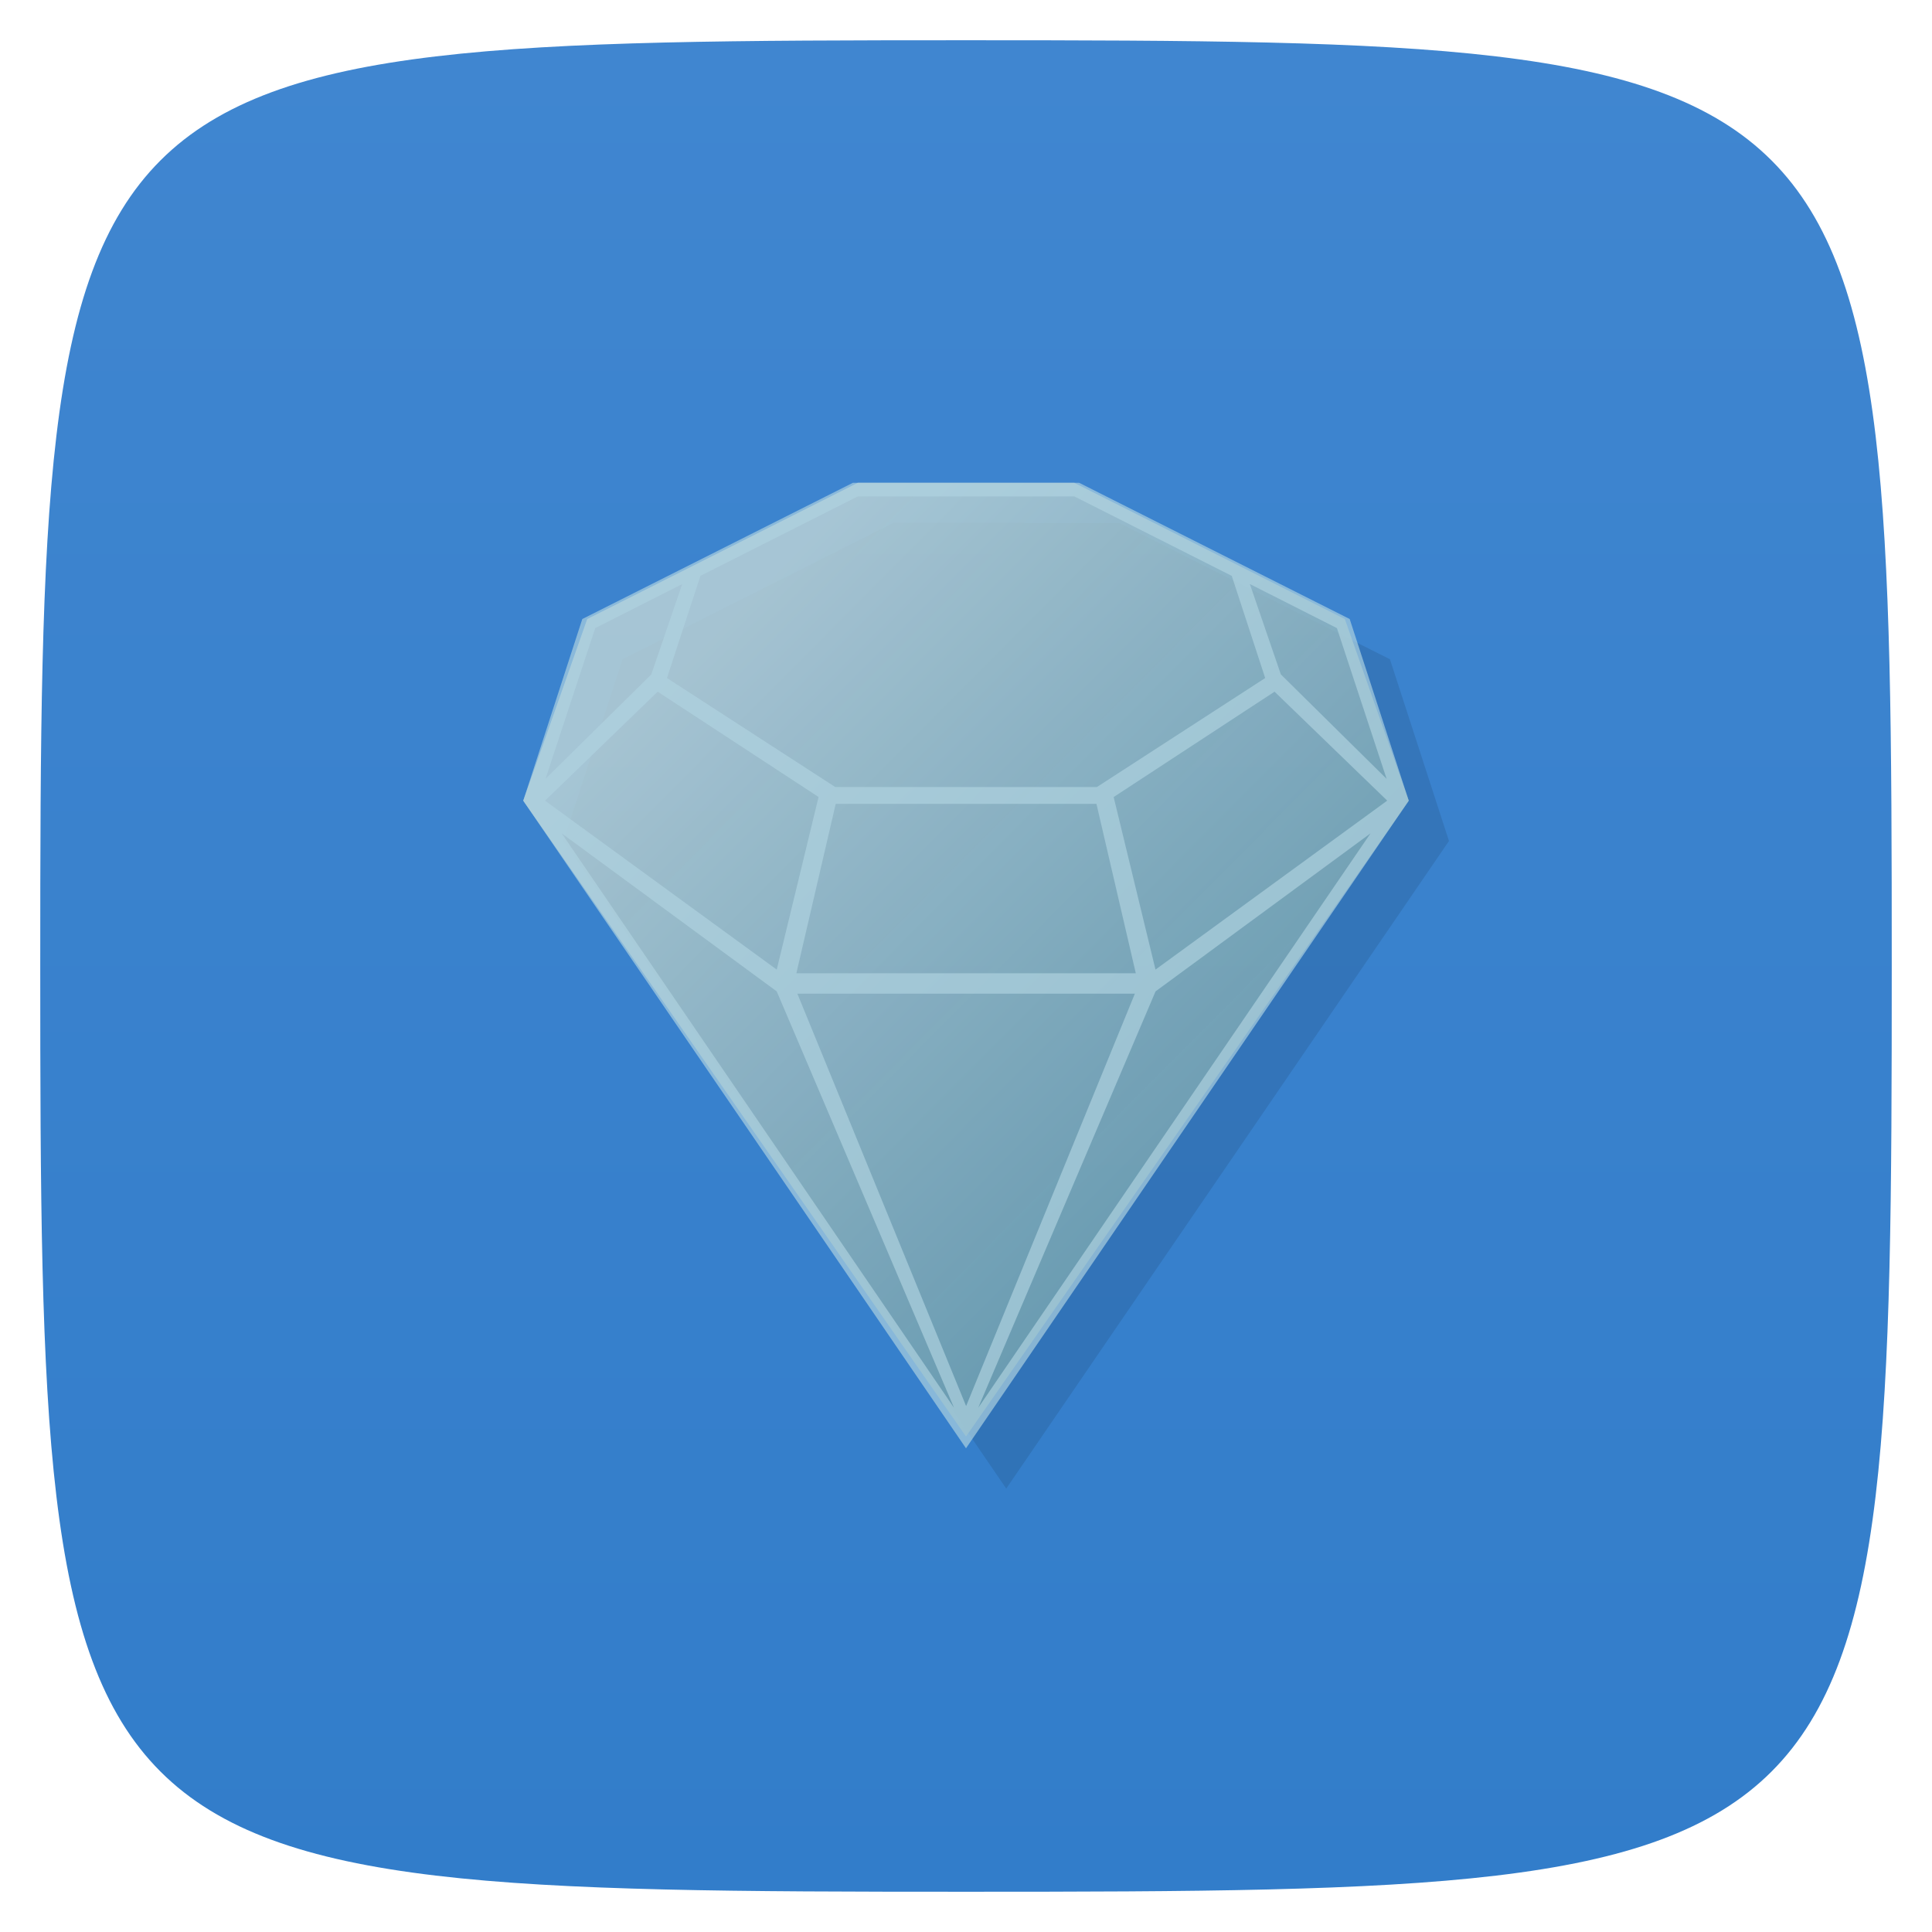 <svg xmlns="http://www.w3.org/2000/svg" viewBox="0 0 48 48">
 <defs>
  <linearGradient id="linearGradient3764" x1="1" x2="47" gradientUnits="userSpaceOnUse" gradientTransform="matrix(0,-1,1,0,-1.5e-6,48)">
   <stop style="stop-color:#327dca;stop-opacity:1"/>
   <stop offset="1" style="stop-color:#4086d0;stop-opacity:1"/>
  </linearGradient>
  <linearGradient id="linearGradient4236" x1="20.03" y1="18.25" x2="30.15" y2="28" gradientUnits="userSpaceOnUse">
   <stop style="stop-color:#bad2d6;stop-opacity:0.839"/>
   <stop offset="1" style="stop-color:#75a3ae;stop-opacity:0.808"/>
  </linearGradient>
 </defs>
 <g>
  
  
  
 </g>
 <g>
  <path d="m 47,24 C 47,46.703 46.703,47 24,47 1.297,47 1,46.703 1,24 1,1.297 1.297,1 24,1 46.703,1 47,1.297 47,24 z" style="fill:url(#linearGradient3764);fill-opacity:1"/>
 </g>
 <g>
  
 </g>
 <g transform="matrix(1.375,0,0,1.333,-9,-9.333)">
  <path d="m 22.683 16.75 -4.889 2.539 -1.067 3.387 8 12.07 8 -12.07 -1.067 -3.387 -4.889 -2.539 -0.088 0 -3.912 0 -0.088 0 z" style="fill:#000;fill-opacity:0.098;stroke:none;fill-rule:nonzero"/>
  <path d="m 24 33.775 -8 -11.85 1.156 -3.386 4.889 -2.539 3.911 0 4.889 2.539 1.156 3.386" style="fill:url(#linearGradient4236);fill-opacity:1;stroke:none;fill-rule:nonzero"/>
  <path d="m 30.933 18.539 1.067 3.386 -8 12.07 -8 -12.07 1.067 -3.386 4.889 -2.539 l 4.089 0 z m -0.231 0.169 -1.573 -0.821 0.56 1.684 l 1.911 1.947 m -5.644 -5.265 -3.911 0 -2.844 1.481 -0.604 1.905 3.04 2.031 4.729 0 3.04 -2.031 l -0.604 -1.904 m 0.773 2.158 -2.907 1.964 0.756 3.216 4.187 -3.149 z m -3.218 2.091 -4.711 0 -0.711 3.157 6.133 0 z m -7.484 -4.097 -1.573 0.821 -0.898 2.81 1.911 -1.946 m 12.996 2.962 -3.884 2.945 -3.205 7.762 z m -12.88 -2.641 -2.036 2.031 4.187 3.149 0.756 -3.217 z m 8.622 5.629 -6.098 0 l 3.049 7.686 m -7.307 -10.674 7.089 10.707 -3.204 -7.762 z" style="fill:#b0d4e0;fill-opacity:0.676;stroke:none;fill-rule:nonzero"/>
 </g>
</svg>
